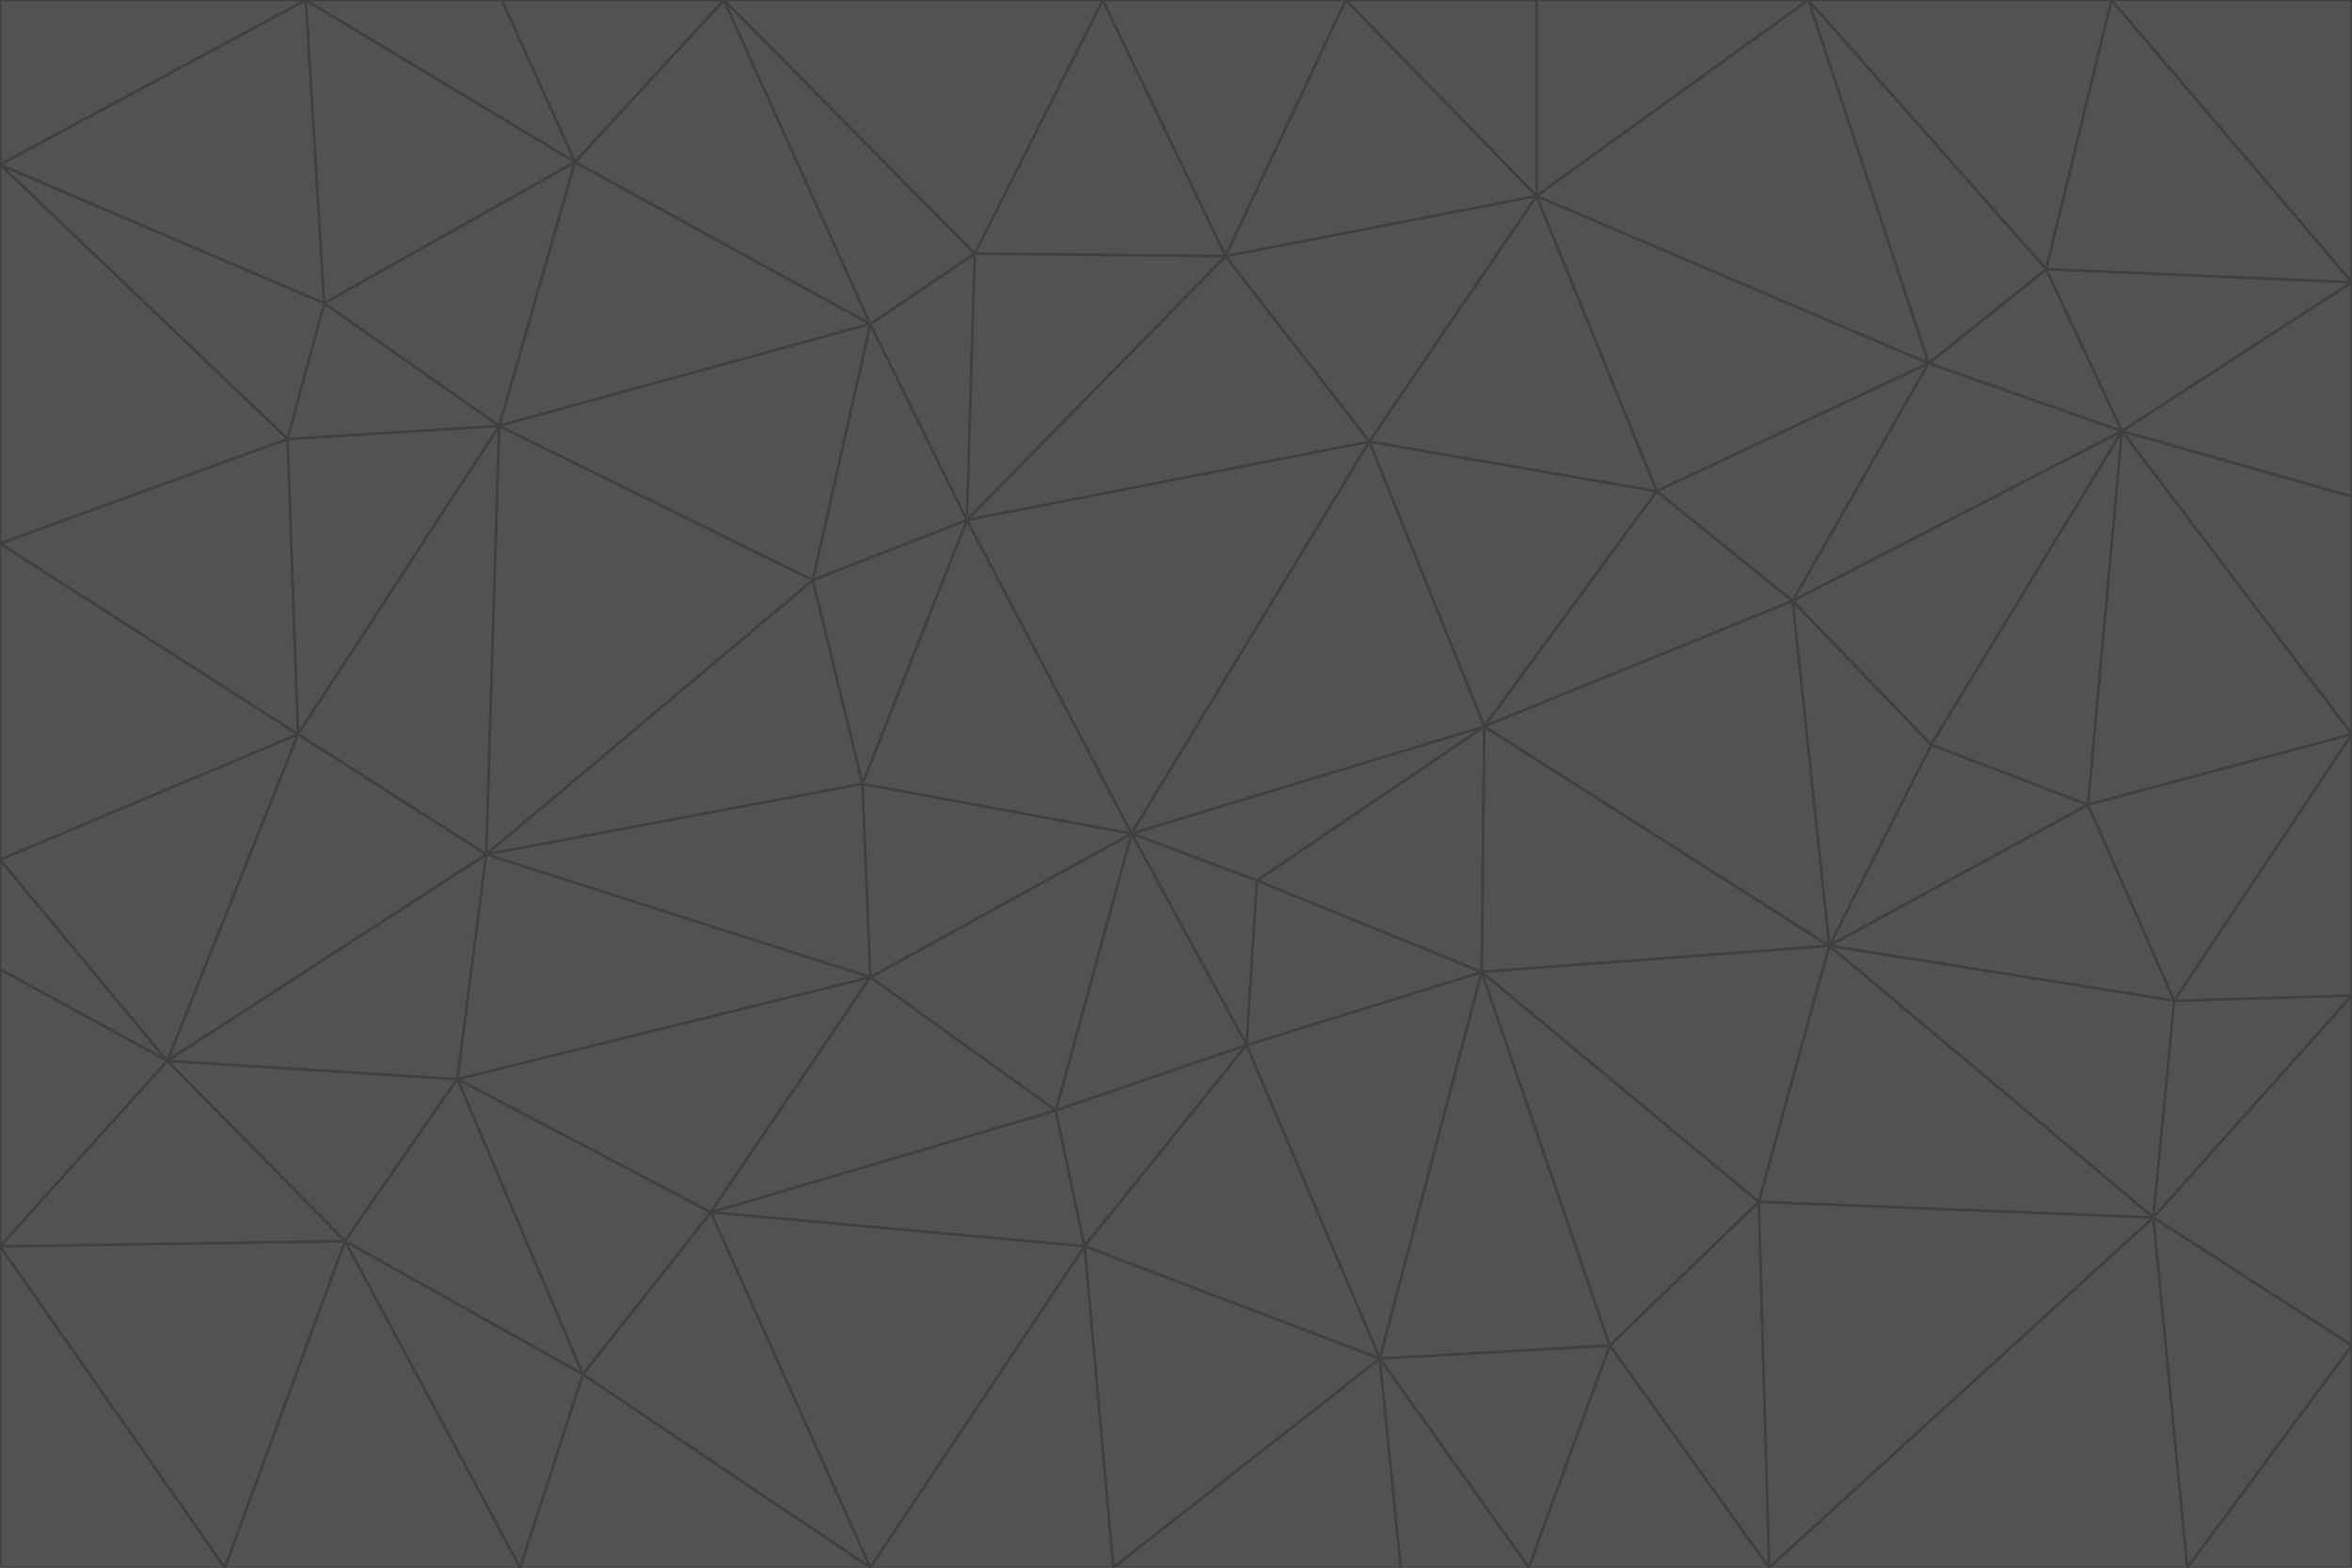 <svg id="visual" viewBox="0 0 900 600" width="900" height="600" xmlns="http://www.w3.org/2000/svg" xmlns:xlink="http://www.w3.org/1999/xlink" version="1.1"><g stroke-width="1" stroke-linejoin="bevel"><path d="M433 319L477 400L481 337Z" fill="#525252" stroke="#404040"></path><path d="M433 319L404 425L477 400Z" fill="#525252" stroke="#404040"></path><path d="M433 319L333 374L404 425Z" fill="#525252" stroke="#404040"></path><path d="M272 464L415 477L404 425Z" fill="#525252" stroke="#404040"></path><path d="M404 425L415 477L477 400Z" fill="#525252" stroke="#404040"></path><path d="M528 520L567 372L477 400Z" fill="#525252" stroke="#404040"></path><path d="M477 400L567 372L481 337Z" fill="#525252" stroke="#404040"></path><path d="M433 319L330 300L333 374Z" fill="#525252" stroke="#404040"></path><path d="M567 372L568 278L481 337Z" fill="#525252" stroke="#404040"></path><path d="M481 337L568 278L433 319Z" fill="#525252" stroke="#404040"></path><path d="M433 319L370 199L330 300Z" fill="#525252" stroke="#404040"></path><path d="M415 477L528 520L477 400Z" fill="#525252" stroke="#404040"></path><path d="M524 169L370 199L433 319Z" fill="#525252" stroke="#404040"></path><path d="M370 199L311 222L330 300Z" fill="#525252" stroke="#404040"></path><path d="M175 413L272 464L333 374Z" fill="#525252" stroke="#404040"></path><path d="M186 327L333 374L330 300Z" fill="#525252" stroke="#404040"></path><path d="M333 374L272 464L404 425Z" fill="#525252" stroke="#404040"></path><path d="M415 477L426 600L528 520Z" fill="#525252" stroke="#404040"></path><path d="M568 278L524 169L433 319Z" fill="#525252" stroke="#404040"></path><path d="M528 520L616 515L567 372Z" fill="#525252" stroke="#404040"></path><path d="M567 372L700 362L568 278Z" fill="#525252" stroke="#404040"></path><path d="M333 600L426 600L415 477Z" fill="#525252" stroke="#404040"></path><path d="M528 520L585 600L616 515Z" fill="#525252" stroke="#404040"></path><path d="M616 515L673 460L567 372Z" fill="#525252" stroke="#404040"></path><path d="M568 278L634 188L524 169Z" fill="#525252" stroke="#404040"></path><path d="M426 600L536 600L528 520Z" fill="#525252" stroke="#404040"></path><path d="M616 515L677 600L673 460Z" fill="#525252" stroke="#404040"></path><path d="M673 460L700 362L567 372Z" fill="#525252" stroke="#404040"></path><path d="M272 464L333 600L415 477Z" fill="#525252" stroke="#404040"></path><path d="M311 222L186 327L330 300Z" fill="#525252" stroke="#404040"></path><path d="M272 464L223 526L333 600Z" fill="#525252" stroke="#404040"></path><path d="M686 230L634 188L568 278Z" fill="#525252" stroke="#404040"></path><path d="M370 199L333 124L311 222Z" fill="#525252" stroke="#404040"></path><path d="M311 222L191 163L186 327Z" fill="#525252" stroke="#404040"></path><path d="M373 97L333 124L370 199Z" fill="#525252" stroke="#404040"></path><path d="M469 98L370 199L524 169Z" fill="#525252" stroke="#404040"></path><path d="M588 75L469 98L524 169Z" fill="#525252" stroke="#404040"></path><path d="M175 413L223 526L272 464Z" fill="#525252" stroke="#404040"></path><path d="M186 327L175 413L333 374Z" fill="#525252" stroke="#404040"></path><path d="M536 600L585 600L528 520Z" fill="#525252" stroke="#404040"></path><path d="M469 98L373 97L370 199Z" fill="#525252" stroke="#404040"></path><path d="M700 362L686 230L568 278Z" fill="#525252" stroke="#404040"></path><path d="M799 308L739 285L700 362Z" fill="#525252" stroke="#404040"></path><path d="M700 362L739 285L686 230Z" fill="#525252" stroke="#404040"></path><path d="M220 62L191 163L333 124Z" fill="#525252" stroke="#404040"></path><path d="M333 124L191 163L311 222Z" fill="#525252" stroke="#404040"></path><path d="M64 406L132 475L175 413Z" fill="#525252" stroke="#404040"></path><path d="M634 188L588 75L524 169Z" fill="#525252" stroke="#404040"></path><path d="M469 98L422 0L373 97Z" fill="#525252" stroke="#404040"></path><path d="M738 139L588 75L634 188Z" fill="#525252" stroke="#404040"></path><path d="M738 139L634 188L686 230Z" fill="#525252" stroke="#404040"></path><path d="M64 406L175 413L186 327Z" fill="#525252" stroke="#404040"></path><path d="M175 413L132 475L223 526Z" fill="#525252" stroke="#404040"></path><path d="M223 526L199 600L333 600Z" fill="#525252" stroke="#404040"></path><path d="M585 600L677 600L616 515Z" fill="#525252" stroke="#404040"></path><path d="M832 383L799 308L700 362Z" fill="#525252" stroke="#404040"></path><path d="M132 475L199 600L223 526Z" fill="#525252" stroke="#404040"></path><path d="M191 163L114 281L186 327Z" fill="#525252" stroke="#404040"></path><path d="M832 383L700 362L824 466Z" fill="#525252" stroke="#404040"></path><path d="M812 165L738 139L686 230Z" fill="#525252" stroke="#404040"></path><path d="M515 0L422 0L469 98Z" fill="#525252" stroke="#404040"></path><path d="M277 0L220 62L333 124Z" fill="#525252" stroke="#404040"></path><path d="M812 165L686 230L739 285Z" fill="#525252" stroke="#404040"></path><path d="M588 75L515 0L469 98Z" fill="#525252" stroke="#404040"></path><path d="M588 0L515 0L588 75Z" fill="#525252" stroke="#404040"></path><path d="M277 0L333 124L373 97Z" fill="#525252" stroke="#404040"></path><path d="M191 163L110 168L114 281Z" fill="#525252" stroke="#404040"></path><path d="M114 281L64 406L186 327Z" fill="#525252" stroke="#404040"></path><path d="M132 475L86 600L199 600Z" fill="#525252" stroke="#404040"></path><path d="M124 116L110 168L191 163Z" fill="#525252" stroke="#404040"></path><path d="M0 329L0 371L64 406Z" fill="#525252" stroke="#404040"></path><path d="M824 466L700 362L673 460Z" fill="#525252" stroke="#404040"></path><path d="M799 308L812 165L739 285Z" fill="#525252" stroke="#404040"></path><path d="M692 0L588 0L588 75Z" fill="#525252" stroke="#404040"></path><path d="M677 600L824 466L673 460Z" fill="#525252" stroke="#404040"></path><path d="M422 0L277 0L373 97Z" fill="#525252" stroke="#404040"></path><path d="M220 62L124 116L191 163Z" fill="#525252" stroke="#404040"></path><path d="M117 0L124 116L220 62Z" fill="#525252" stroke="#404040"></path><path d="M900 281L812 165L799 308Z" fill="#525252" stroke="#404040"></path><path d="M738 139L692 0L588 75Z" fill="#525252" stroke="#404040"></path><path d="M0 477L86 600L132 475Z" fill="#525252" stroke="#404040"></path><path d="M812 165L783 103L738 139Z" fill="#525252" stroke="#404040"></path><path d="M0 329L64 406L114 281Z" fill="#525252" stroke="#404040"></path><path d="M64 406L0 477L132 475Z" fill="#525252" stroke="#404040"></path><path d="M0 329L114 281L0 208Z" fill="#525252" stroke="#404040"></path><path d="M783 103L692 0L738 139Z" fill="#525252" stroke="#404040"></path><path d="M277 0L192 0L220 62Z" fill="#525252" stroke="#404040"></path><path d="M0 208L114 281L110 168Z" fill="#525252" stroke="#404040"></path><path d="M0 371L0 477L64 406Z" fill="#525252" stroke="#404040"></path><path d="M824 466L900 381L832 383Z" fill="#525252" stroke="#404040"></path><path d="M832 383L900 281L799 308Z" fill="#525252" stroke="#404040"></path><path d="M677 600L837 600L824 466Z" fill="#525252" stroke="#404040"></path><path d="M824 466L900 515L900 381Z" fill="#525252" stroke="#404040"></path><path d="M900 381L900 281L832 383Z" fill="#525252" stroke="#404040"></path><path d="M812 165L900 108L783 103Z" fill="#525252" stroke="#404040"></path><path d="M0 63L110 168L124 116Z" fill="#525252" stroke="#404040"></path><path d="M0 63L0 208L110 168Z" fill="#525252" stroke="#404040"></path><path d="M837 600L900 515L824 466Z" fill="#525252" stroke="#404040"></path><path d="M192 0L117 0L220 62Z" fill="#525252" stroke="#404040"></path><path d="M900 281L900 190L812 165Z" fill="#525252" stroke="#404040"></path><path d="M783 103L808 0L692 0Z" fill="#525252" stroke="#404040"></path><path d="M0 477L0 600L86 600Z" fill="#525252" stroke="#404040"></path><path d="M837 600L900 600L900 515Z" fill="#525252" stroke="#404040"></path><path d="M900 108L808 0L783 103Z" fill="#525252" stroke="#404040"></path><path d="M900 190L900 108L812 165Z" fill="#525252" stroke="#404040"></path><path d="M117 0L0 63L124 116Z" fill="#525252" stroke="#404040"></path><path d="M117 0L0 0L0 63Z" fill="#525252" stroke="#404040"></path><path d="M900 108L900 0L808 0Z" fill="#525252" stroke="#404040"></path></g></svg>
